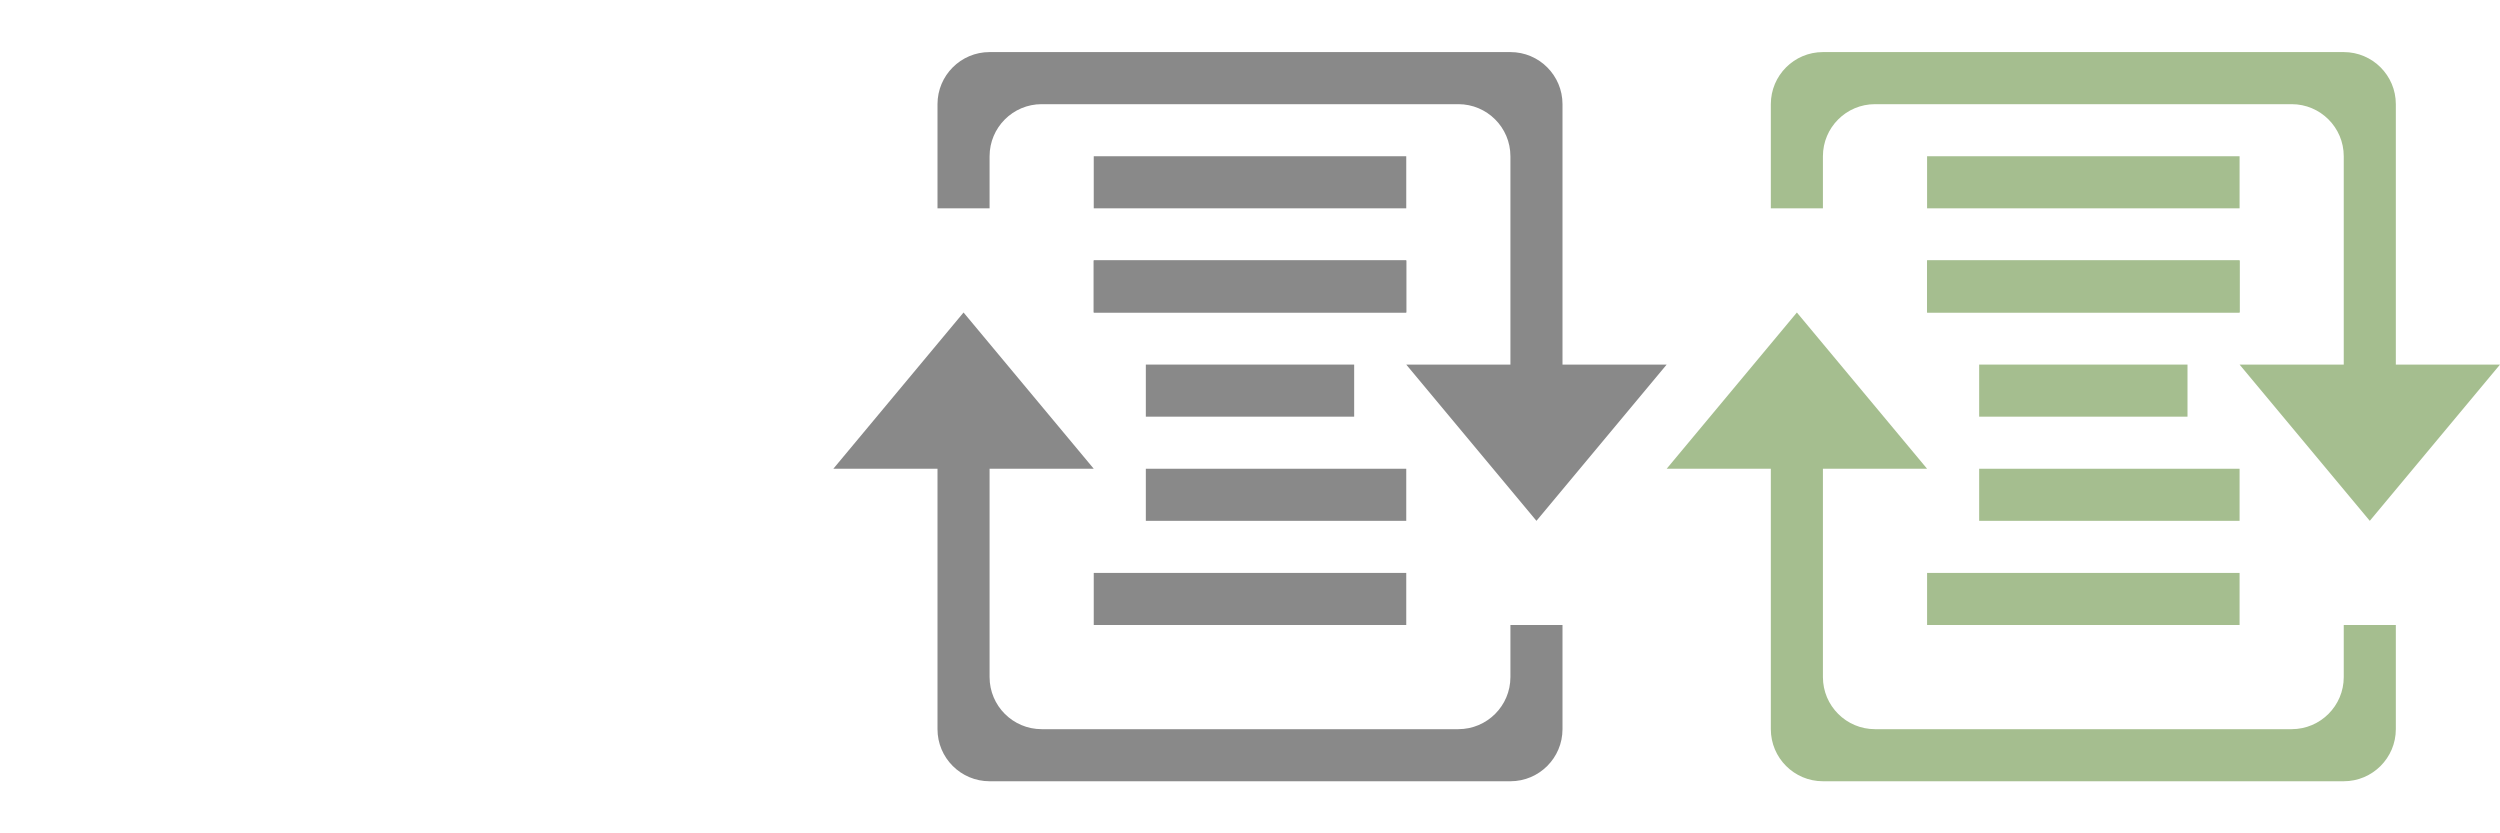 <?xml version="1.0" encoding="UTF-8"?>
<svg width="48" height="16" viewBox="0 0 48 16" fill="none" xmlns="http://www.w3.org/2000/svg">
<path d="M19 1C18.448 1 18 1.448 18 2V4H19V3C19 2.448 19.448 2 20 2H28C28.552 2 29 2.448 29 3V8H30V2C30 1.448 29.552 1 29 1H19Z" fill="#898989"/>
<path d="M30 12H29V13C29 13.552 28.552 14 28 14H20C19.448 14 19 13.552 19 13V8H18V14C18 14.552 18.448 15 19 15H29C29.552 15 30 14.552 30 14V12Z" fill="#898989"/>
<path d="M18.5 6L21 9H16L18.5 6Z" fill="#898989"/>
<path d="M29.5 10L27 7L32 7L29.5 10Z" fill="#898989"/>
<path d="M21 3H27V4H21V3Z" fill="#898989"/>
<path d="M21 5H27V6H21V5Z" fill="#898989"/>
<path d="M21 5H27V6H21V5Z" fill="#898989"/>
<path d="M22 7H26V8H22V7Z" fill="#898989"/>
<path d="M22 9H27V10H22V9Z" fill="#898989"/>
<path d="M21 11H27V12H21V11Z" fill="#898989"/>
<path d="M35 1C34.448 1 34 1.448 34 2V4H35V3C35 2.448 35.448 2 36 2H44C44.552 2 45 2.448 45 3V8H46V2C46 1.448 45.552 1 45 1H35Z" fill="#A5BE8F"/>
<path d="M46 12H45V13C45 13.552 44.552 14 44 14H36C35.448 14 35 13.552 35 13V8H34V14C34 14.552 34.448 15 35 15H45C45.552 15 46 14.552 46 14V12Z" fill="#A5BE8F"/>
<path d="M34.5 6L37 9H32L34.5 6Z" fill="#A5BE8F"/>
<path d="M45.5 10L43 7L48 7L45.5 10Z" fill="#A5BE8F"/>
<path d="M37 3H43V4H37V3Z" fill="#A5BE8F"/>
<path d="M37 5H43V6H37V5Z" fill="#A5BE8F"/>
<path d="M37 5H43V6H37V5Z" fill="#A5BE8F"/>
<path d="M38 7H42V8H38V7Z" fill="#A5BE8F"/>
<path d="M38 9H43V10H38V9Z" fill="#A5BE8F"/>
<path d="M37 11H43V12H37V11Z" fill="#A5BE8F"/>
</svg>
